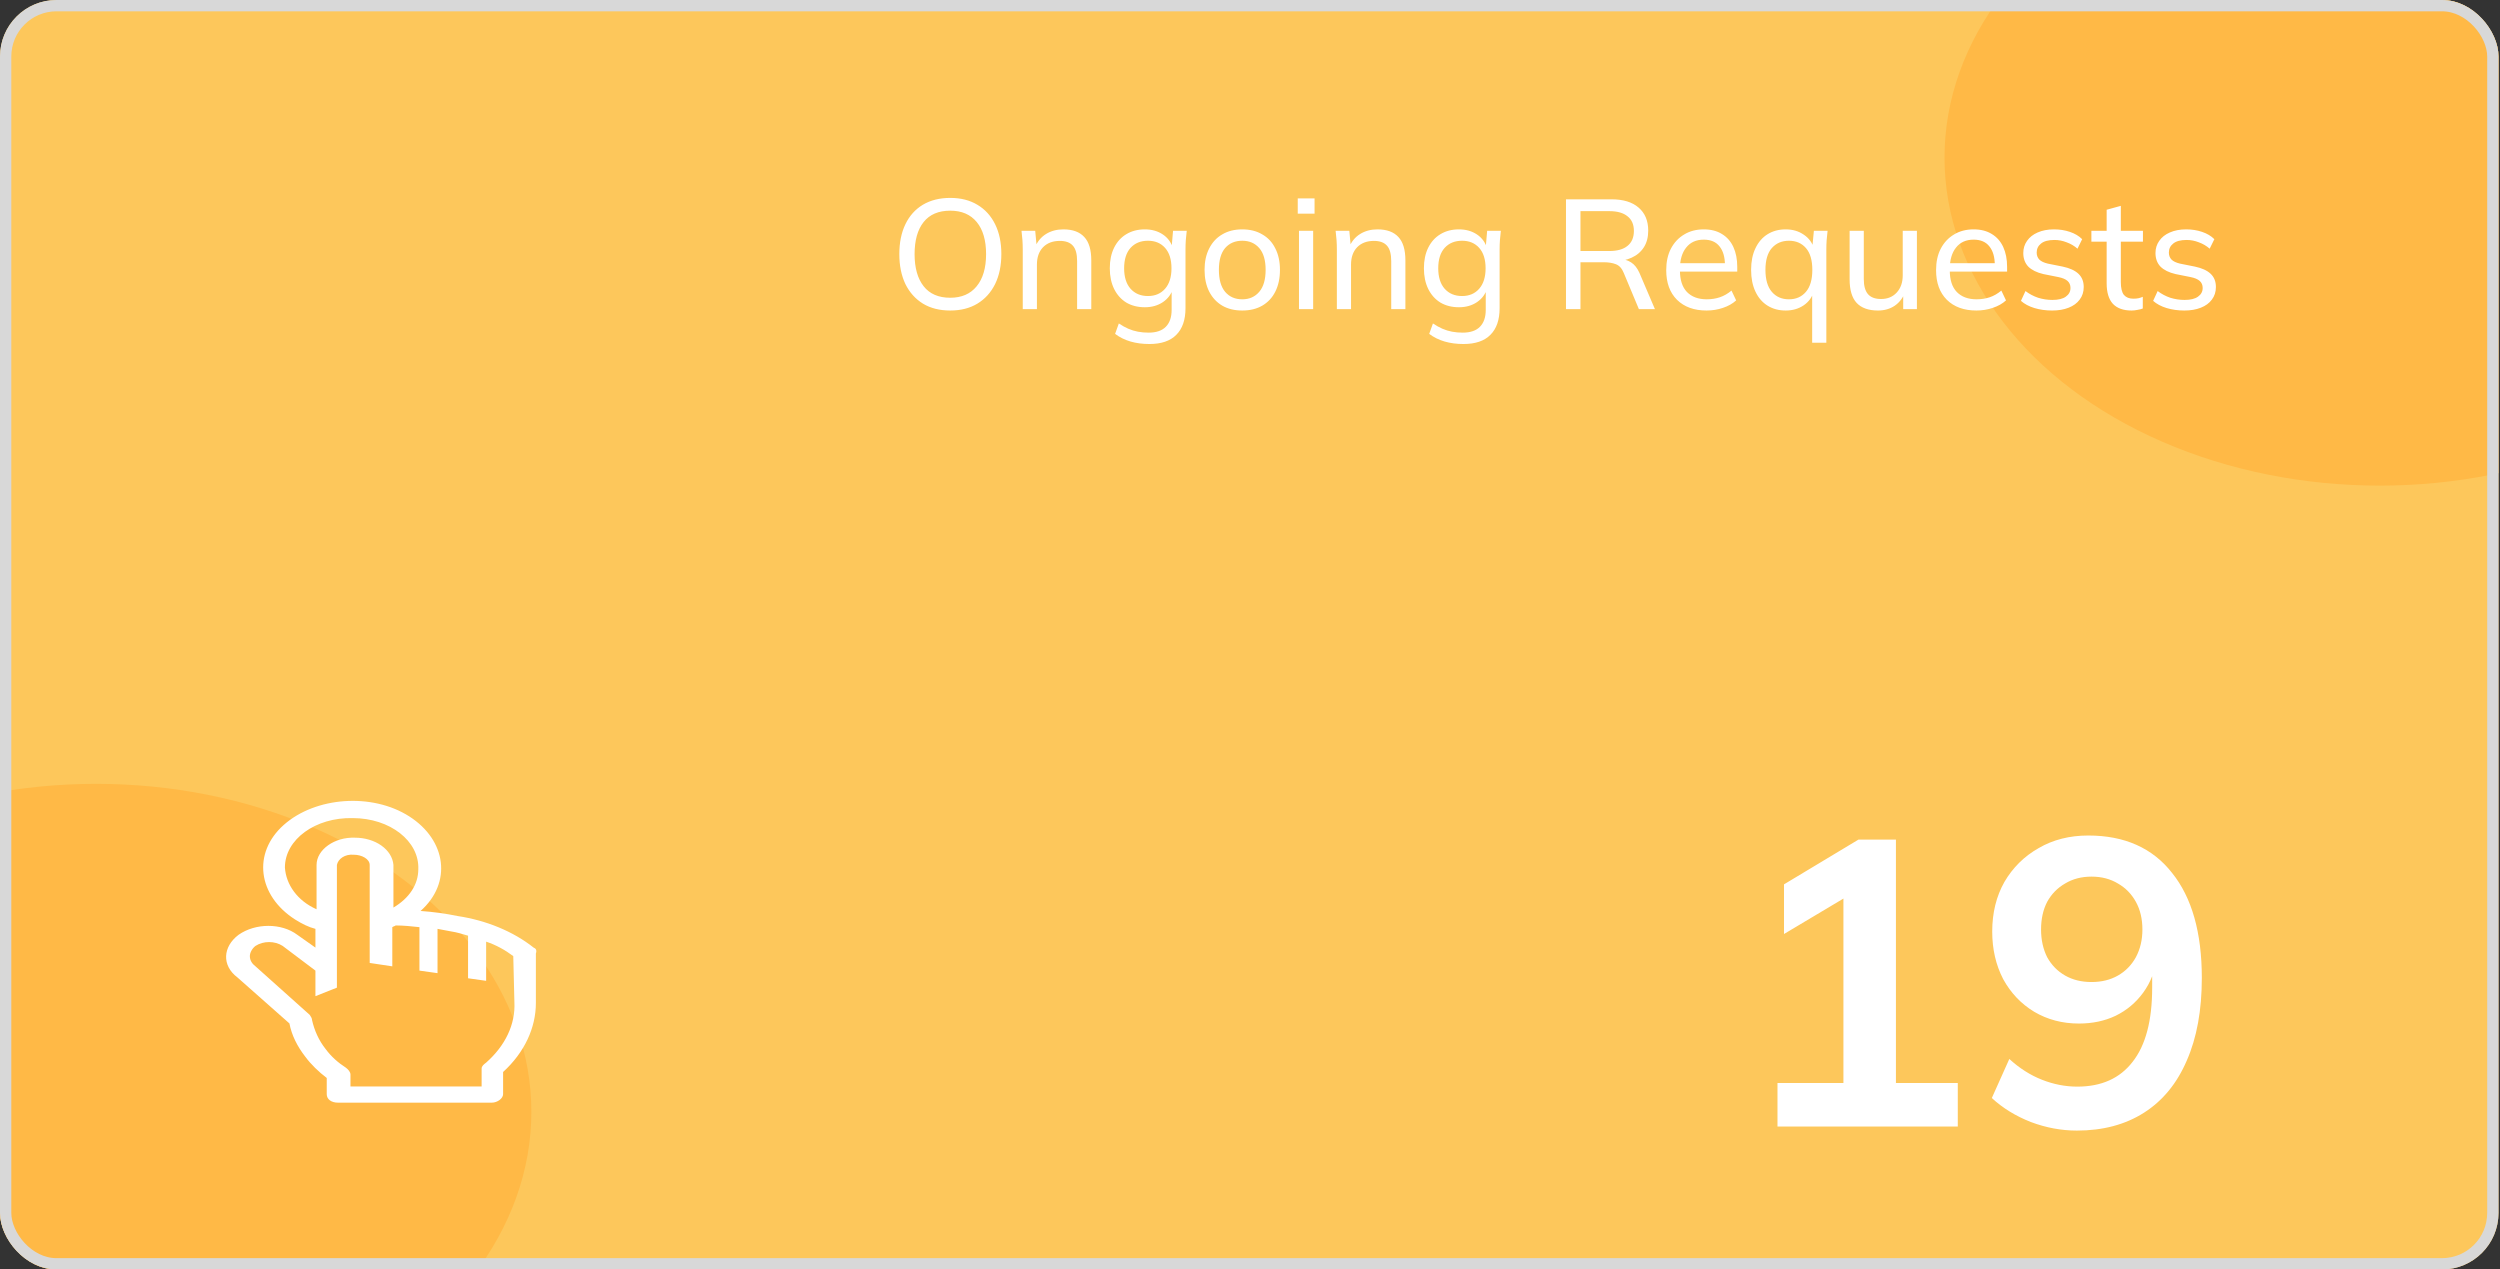 <svg width="321" height="163" viewBox="0 0 321 163" fill="none" xmlns="http://www.w3.org/2000/svg">
<rect x="0" y="0" width="321" height="163" fill="#333333" stroke="none"/>
<g clip-path="url(#clip0_2966_32132)">
<rect width="320.806" height="163" rx="7.258" fill="#FDC75B"/>
<ellipse cx="12.34" cy="142.762" rx="55.887" ry="42.117" fill="#FFB946"/>
<ellipse cx="305.563" cy="20.238" rx="55.887" ry="42.117" fill="#FFB946"/>
<path d="M115.473 32.631C115.473 31.151 115.733 29.871 116.253 28.791C116.773 27.711 117.52 26.878 118.493 26.291C119.48 25.705 120.653 25.411 122.013 25.411C123.36 25.411 124.52 25.705 125.493 26.291C126.48 26.878 127.24 27.711 127.773 28.791C128.307 29.871 128.573 31.145 128.573 32.611C128.573 34.091 128.307 35.378 127.773 36.471C127.24 37.551 126.48 38.391 125.493 38.991C124.52 39.578 123.36 39.871 122.013 39.871C120.653 39.871 119.487 39.578 118.513 38.991C117.54 38.391 116.787 37.551 116.253 36.471C115.733 35.378 115.473 34.098 115.473 32.631ZM117.433 32.631C117.433 34.391 117.82 35.765 118.593 36.751C119.367 37.738 120.507 38.231 122.013 38.231C123.467 38.231 124.593 37.745 125.393 36.771C126.207 35.785 126.613 34.405 126.613 32.631C126.613 30.858 126.213 29.485 125.413 28.511C124.613 27.538 123.48 27.051 122.013 27.051C120.507 27.051 119.367 27.538 118.593 28.511C117.82 29.485 117.433 30.858 117.433 32.631ZM131.321 39.691V32.011C131.321 31.625 131.307 31.231 131.281 30.831C131.254 30.431 131.214 30.031 131.161 29.631H132.921L133.121 31.791H132.881C133.187 31.031 133.661 30.451 134.301 30.051C134.941 29.651 135.687 29.451 136.541 29.451C137.727 29.451 138.621 29.778 139.221 30.431C139.821 31.071 140.121 32.071 140.121 33.431V39.691H138.301V33.531C138.301 32.611 138.121 31.951 137.761 31.551C137.401 31.138 136.841 30.931 136.081 30.931C135.174 30.931 134.454 31.205 133.921 31.751C133.401 32.298 133.141 33.038 133.141 33.971V39.691H131.321ZM147.578 44.171C146.698 44.171 145.891 44.065 145.158 43.851C144.425 43.638 143.765 43.311 143.178 42.871L143.658 41.531C144.071 41.811 144.478 42.038 144.878 42.211C145.278 42.385 145.691 42.511 146.118 42.591C146.558 42.671 147.011 42.711 147.478 42.711C148.465 42.711 149.205 42.458 149.698 41.951C150.191 41.445 150.438 40.725 150.438 39.791V36.971H150.638C150.425 37.731 149.985 38.338 149.318 38.791C148.665 39.231 147.891 39.451 146.998 39.451C146.091 39.451 145.298 39.251 144.618 38.851C143.951 38.438 143.431 37.858 143.058 37.111C142.685 36.351 142.498 35.465 142.498 34.451C142.498 33.425 142.685 32.538 143.058 31.791C143.431 31.045 143.951 30.471 144.618 30.071C145.298 29.658 146.091 29.451 146.998 29.451C147.891 29.451 148.665 29.671 149.318 30.111C149.971 30.551 150.405 31.158 150.618 31.931L150.438 31.751L150.618 29.631H152.378C152.338 30.031 152.298 30.431 152.258 30.831C152.231 31.231 152.218 31.625 152.218 32.011V39.571C152.218 41.065 151.825 42.205 151.038 42.991C150.265 43.778 149.111 44.171 147.578 44.171ZM147.398 38.011C148.318 38.011 149.051 37.698 149.598 37.071C150.145 36.445 150.418 35.571 150.418 34.451C150.418 33.318 150.145 32.445 149.598 31.831C149.051 31.218 148.318 30.911 147.398 30.911C146.465 30.911 145.718 31.218 145.158 31.831C144.611 32.445 144.338 33.318 144.338 34.451C144.338 35.571 144.611 36.445 145.158 37.071C145.718 37.698 146.465 38.011 147.398 38.011ZM159.506 39.871C158.519 39.871 157.666 39.665 156.946 39.251C156.226 38.825 155.666 38.225 155.266 37.451C154.866 36.665 154.666 35.731 154.666 34.651C154.666 33.585 154.866 32.665 155.266 31.891C155.666 31.105 156.226 30.505 156.946 30.091C157.666 29.665 158.519 29.451 159.506 29.451C160.493 29.451 161.346 29.665 162.066 30.091C162.799 30.505 163.359 31.105 163.746 31.891C164.146 32.665 164.346 33.585 164.346 34.651C164.346 35.731 164.146 36.665 163.746 37.451C163.359 38.225 162.799 38.825 162.066 39.251C161.346 39.665 160.493 39.871 159.506 39.871ZM159.506 38.431C160.413 38.431 161.139 38.111 161.686 37.471C162.233 36.831 162.506 35.891 162.506 34.651C162.506 33.411 162.233 32.478 161.686 31.851C161.139 31.225 160.413 30.911 159.506 30.911C158.586 30.911 157.853 31.225 157.306 31.851C156.773 32.478 156.506 33.411 156.506 34.651C156.506 35.891 156.773 36.831 157.306 37.471C157.853 38.111 158.586 38.431 159.506 38.431ZM166.79 39.691V29.631H168.61V39.691H166.79ZM166.63 27.431V25.471H168.79V27.431H166.63ZM171.653 39.691V32.011C171.653 31.625 171.639 31.231 171.613 30.831C171.586 30.431 171.546 30.031 171.493 29.631H173.253L173.453 31.791H173.213C173.519 31.031 173.993 30.451 174.633 30.051C175.273 29.651 176.019 29.451 176.873 29.451C178.059 29.451 178.953 29.778 179.553 30.431C180.153 31.071 180.453 32.071 180.453 33.431V39.691H178.633V33.531C178.633 32.611 178.453 31.951 178.093 31.551C177.733 31.138 177.173 30.931 176.413 30.931C175.506 30.931 174.786 31.205 174.253 31.751C173.733 32.298 173.473 33.038 173.473 33.971V39.691H171.653ZM187.91 44.171C187.03 44.171 186.223 44.065 185.49 43.851C184.757 43.638 184.097 43.311 183.51 42.871L183.99 41.531C184.403 41.811 184.81 42.038 185.21 42.211C185.61 42.385 186.023 42.511 186.45 42.591C186.89 42.671 187.343 42.711 187.81 42.711C188.797 42.711 189.537 42.458 190.03 41.951C190.523 41.445 190.77 40.725 190.77 39.791V36.971H190.97C190.757 37.731 190.317 38.338 189.65 38.791C188.997 39.231 188.223 39.451 187.33 39.451C186.423 39.451 185.63 39.251 184.95 38.851C184.283 38.438 183.763 37.858 183.39 37.111C183.017 36.351 182.83 35.465 182.83 34.451C182.83 33.425 183.017 32.538 183.39 31.791C183.763 31.045 184.283 30.471 184.95 30.071C185.63 29.658 186.423 29.451 187.33 29.451C188.223 29.451 188.997 29.671 189.65 30.111C190.303 30.551 190.737 31.158 190.95 31.931L190.77 31.751L190.95 29.631H192.71C192.67 30.031 192.63 30.431 192.59 30.831C192.563 31.231 192.55 31.625 192.55 32.011V39.571C192.55 41.065 192.157 42.205 191.37 42.991C190.597 43.778 189.443 44.171 187.91 44.171ZM187.73 38.011C188.65 38.011 189.383 37.698 189.93 37.071C190.477 36.445 190.75 35.571 190.75 34.451C190.75 33.318 190.477 32.445 189.93 31.831C189.383 31.218 188.65 30.911 187.73 30.911C186.797 30.911 186.05 31.218 185.49 31.831C184.943 32.445 184.67 33.318 184.67 34.451C184.67 35.571 184.943 36.445 185.49 37.071C186.05 37.698 186.797 38.011 187.73 38.011ZM201.072 39.691V25.591H206.912C208.418 25.591 209.578 25.945 210.392 26.651C211.218 27.358 211.632 28.345 211.632 29.611C211.632 30.451 211.445 31.165 211.072 31.751C210.698 32.338 210.172 32.785 209.492 33.091C208.825 33.398 208.045 33.551 207.152 33.551L207.492 33.271H207.972C208.518 33.271 209.005 33.411 209.432 33.691C209.858 33.958 210.212 34.398 210.492 35.011L212.492 39.691H210.432L208.492 35.051C208.265 34.478 207.932 34.105 207.492 33.931C207.065 33.758 206.525 33.671 205.872 33.671H202.932V39.691H201.072ZM202.932 32.231H206.632C207.658 32.231 208.438 32.011 208.972 31.571C209.518 31.131 209.792 30.491 209.792 29.651C209.792 28.825 209.518 28.198 208.972 27.771C208.438 27.331 207.658 27.111 206.632 27.111H202.932V32.231ZM219.123 39.871C217.523 39.871 216.257 39.411 215.323 38.491C214.403 37.571 213.943 36.305 213.943 34.691C213.943 33.625 214.143 32.705 214.543 31.931C214.957 31.145 215.523 30.538 216.243 30.111C216.963 29.671 217.803 29.451 218.763 29.451C219.683 29.451 220.463 29.651 221.103 30.051C221.743 30.438 222.23 30.991 222.563 31.711C222.897 32.431 223.063 33.285 223.063 34.271V34.871H215.363V33.791H221.823L221.483 34.051C221.483 33.011 221.25 32.205 220.783 31.631C220.33 31.058 219.657 30.771 218.763 30.771C217.79 30.771 217.037 31.111 216.503 31.791C215.97 32.458 215.703 33.371 215.703 34.531V34.711C215.703 35.938 216.003 36.865 216.603 37.491C217.217 38.118 218.063 38.431 219.143 38.431C219.743 38.431 220.303 38.345 220.823 38.171C221.343 37.998 221.843 37.711 222.323 37.311L222.923 38.571C222.47 38.985 221.903 39.305 221.223 39.531C220.557 39.758 219.857 39.871 219.123 39.871ZM232.682 44.011V37.391H232.902C232.689 38.151 232.249 38.758 231.582 39.211C230.929 39.651 230.162 39.871 229.282 39.871C228.402 39.871 227.629 39.665 226.962 39.251C226.295 38.838 225.775 38.238 225.402 37.451C225.029 36.665 224.842 35.731 224.842 34.651C224.842 33.571 225.029 32.645 225.402 31.871C225.775 31.085 226.295 30.485 226.962 30.071C227.629 29.658 228.402 29.451 229.282 29.451C230.175 29.451 230.949 29.678 231.602 30.131C232.269 30.571 232.709 31.178 232.922 31.951H232.682L232.902 29.631H234.662C234.622 30.031 234.582 30.431 234.542 30.831C234.515 31.231 234.502 31.625 234.502 32.011V44.011H232.682ZM229.702 38.431C230.609 38.431 231.335 38.111 231.882 37.471C232.429 36.831 232.702 35.891 232.702 34.651C232.702 33.411 232.429 32.478 231.882 31.851C231.335 31.225 230.609 30.911 229.702 30.911C228.795 30.911 228.062 31.225 227.502 31.851C226.955 32.478 226.682 33.411 226.682 34.651C226.682 35.891 226.955 36.831 227.502 37.471C228.049 38.111 228.782 38.431 229.702 38.431ZM241.131 39.871C239.918 39.871 239.005 39.545 238.391 38.891C237.791 38.238 237.491 37.231 237.491 35.871V29.631H239.311V35.831C239.311 36.711 239.491 37.358 239.851 37.771C240.211 38.185 240.771 38.391 241.531 38.391C242.358 38.391 243.025 38.118 243.531 37.571C244.051 37.011 244.311 36.271 244.311 35.351V29.631H246.131V39.691H244.371V37.471H244.631C244.351 38.231 243.905 38.825 243.291 39.251C242.678 39.665 241.958 39.871 241.131 39.871ZM253.772 39.871C252.172 39.871 250.905 39.411 249.972 38.491C249.052 37.571 248.592 36.305 248.592 34.691C248.592 33.625 248.792 32.705 249.192 31.931C249.605 31.145 250.172 30.538 250.892 30.111C251.612 29.671 252.452 29.451 253.412 29.451C254.332 29.451 255.112 29.651 255.752 30.051C256.392 30.438 256.879 30.991 257.212 31.711C257.545 32.431 257.712 33.285 257.712 34.271V34.871H250.012V33.791H256.472L256.132 34.051C256.132 33.011 255.899 32.205 255.432 31.631C254.979 31.058 254.305 30.771 253.412 30.771C252.439 30.771 251.685 31.111 251.152 31.791C250.619 32.458 250.352 33.371 250.352 34.531V34.711C250.352 35.938 250.652 36.865 251.252 37.491C251.865 38.118 252.712 38.431 253.792 38.431C254.392 38.431 254.952 38.345 255.472 38.171C255.992 37.998 256.492 37.711 256.972 37.311L257.572 38.571C257.119 38.985 256.552 39.305 255.872 39.531C255.205 39.758 254.505 39.871 253.772 39.871ZM263.49 39.871C262.677 39.871 261.917 39.765 261.21 39.551C260.517 39.338 259.944 39.031 259.49 38.631L260.07 37.371C260.564 37.745 261.104 38.031 261.69 38.231C262.29 38.418 262.904 38.511 263.53 38.511C264.29 38.511 264.864 38.371 265.25 38.091C265.65 37.811 265.85 37.438 265.85 36.971C265.85 36.598 265.724 36.298 265.47 36.071C265.217 35.845 264.817 35.678 264.27 35.571L262.37 35.191C261.517 34.991 260.87 34.671 260.43 34.231C260.004 33.778 259.79 33.198 259.79 32.491C259.79 31.905 259.95 31.385 260.27 30.931C260.59 30.465 261.044 30.105 261.63 29.851C262.23 29.585 262.93 29.451 263.73 29.451C264.464 29.451 265.144 29.558 265.77 29.771C266.41 29.985 266.937 30.298 267.35 30.711L266.75 31.931C266.337 31.571 265.87 31.298 265.35 31.111C264.844 30.911 264.324 30.811 263.79 30.811C263.017 30.811 262.444 30.965 262.07 31.271C261.697 31.565 261.51 31.951 261.51 32.431C261.51 32.791 261.624 33.091 261.85 33.331C262.077 33.558 262.444 33.731 262.95 33.851L264.85 34.231C265.744 34.418 266.417 34.725 266.87 35.151C267.324 35.578 267.55 36.145 267.55 36.851C267.55 37.478 267.377 38.018 267.03 38.471C266.697 38.925 266.224 39.271 265.61 39.511C265.01 39.751 264.304 39.871 263.49 39.871ZM273.694 39.871C272.641 39.871 271.841 39.585 271.294 39.011C270.761 38.425 270.494 37.545 270.494 36.371V31.031H268.534V29.631H270.494V26.931L272.314 26.431V29.631H275.154V31.031H272.314V36.211C272.314 36.985 272.447 37.538 272.714 37.871C272.994 38.191 273.394 38.351 273.914 38.351C274.181 38.351 274.407 38.331 274.594 38.291C274.794 38.238 274.974 38.178 275.134 38.111V39.611C274.934 39.691 274.701 39.751 274.434 39.791C274.181 39.845 273.934 39.871 273.694 39.871ZM280.463 39.871C279.65 39.871 278.89 39.765 278.183 39.551C277.49 39.338 276.916 39.031 276.463 38.631L277.043 37.371C277.536 37.745 278.076 38.031 278.663 38.231C279.263 38.418 279.876 38.511 280.503 38.511C281.263 38.511 281.836 38.371 282.223 38.091C282.623 37.811 282.823 37.438 282.823 36.971C282.823 36.598 282.696 36.298 282.443 36.071C282.19 35.845 281.79 35.678 281.243 35.571L279.343 35.191C278.49 34.991 277.843 34.671 277.403 34.231C276.976 33.778 276.763 33.198 276.763 32.491C276.763 31.905 276.923 31.385 277.243 30.931C277.563 30.465 278.016 30.105 278.603 29.851C279.203 29.585 279.903 29.451 280.703 29.451C281.436 29.451 282.116 29.558 282.743 29.771C283.383 29.985 283.91 30.298 284.323 30.711L283.723 31.931C283.31 31.571 282.843 31.298 282.323 31.111C281.816 30.911 281.296 30.811 280.763 30.811C279.99 30.811 279.416 30.965 279.043 31.271C278.67 31.565 278.483 31.951 278.483 32.431C278.483 32.791 278.596 33.091 278.823 33.331C279.05 33.558 279.416 33.731 279.923 33.851L281.823 34.231C282.716 34.418 283.39 34.725 283.843 35.151C284.296 35.578 284.523 36.145 284.523 36.851C284.523 37.478 284.35 38.018 284.003 38.471C283.67 38.925 283.196 39.271 282.583 39.511C281.983 39.751 281.276 39.871 280.463 39.871Z" fill="white"/>
<path d="M228.229 144.645V139.053H236.695V113.446H239.935L229.066 119.926V113.551L238.629 107.803H243.437V139.053H251.38V144.645H228.229ZM266.671 145.167C264.685 145.167 262.717 144.801 260.766 144.07C258.815 143.303 257.143 142.275 255.749 140.986L257.996 135.97C259.285 137.154 260.679 138.043 262.177 138.635C263.675 139.227 265.19 139.523 266.723 139.523C269.824 139.523 272.193 138.461 273.83 136.335C275.503 134.21 276.339 131.04 276.339 126.825V122.905H276.966C276.722 124.647 276.13 126.163 275.189 127.452C274.248 128.741 273.064 129.734 271.635 130.43C270.242 131.092 268.674 131.423 266.932 131.423C264.807 131.423 262.891 130.918 261.184 129.908C259.512 128.897 258.188 127.504 257.212 125.727C256.272 123.915 255.801 121.877 255.801 119.613C255.801 117.209 256.324 115.084 257.369 113.237C258.449 111.391 259.912 109.945 261.759 108.9C263.605 107.82 265.73 107.28 268.134 107.28C272.803 107.28 276.391 108.883 278.899 112.088C281.443 115.258 282.714 119.752 282.714 125.57C282.714 129.716 282.07 133.252 280.781 136.179C279.526 139.105 277.697 141.335 275.294 142.868C272.89 144.401 270.015 145.167 266.671 145.167ZM268.552 126.093C269.841 126.093 270.974 125.814 271.949 125.257C272.925 124.699 273.691 123.915 274.248 122.905C274.806 121.86 275.085 120.675 275.085 119.352C275.085 117.993 274.806 116.808 274.248 115.798C273.691 114.788 272.925 114.004 271.949 113.446C270.974 112.854 269.841 112.558 268.552 112.558C267.263 112.558 266.131 112.854 265.155 113.446C264.18 114.004 263.414 114.788 262.856 115.798C262.334 116.808 262.072 117.993 262.072 119.352C262.072 120.675 262.334 121.86 262.856 122.905C263.414 123.915 264.18 124.699 265.155 125.257C266.131 125.814 267.263 126.093 268.552 126.093Z" fill="white"/>
<path d="M68.517 121.672C65.904 119.594 62.42 118.172 58.791 117.625C57.194 117.297 55.598 117.078 54.001 116.968C58.066 113.358 57.34 107.889 52.549 104.825C47.759 101.762 40.501 102.309 36.436 105.919C32.372 109.529 33.098 114.999 37.888 118.062C38.759 118.609 39.63 119.047 40.501 119.266V121.672L38.178 120.031C36.146 118.5 32.807 118.5 30.63 120.031C28.598 121.563 28.453 123.97 30.485 125.501L37.162 131.409C37.453 132.94 38.178 134.362 39.194 135.675C39.92 136.66 40.936 137.644 41.953 138.41V140.489C41.953 141.145 42.533 141.582 43.404 141.582H63.146C63.872 141.582 64.598 141.035 64.598 140.489V137.644C67.356 135.128 68.807 131.956 68.807 128.783V122.438C68.953 122.001 68.807 121.782 68.517 121.672ZM36.582 111.389C36.582 107.779 40.501 104.935 45.291 105.044C50.082 105.044 53.856 107.998 53.711 111.608C53.711 113.577 52.549 115.327 50.517 116.531V111.061C50.443 110.113 49.89 109.222 48.973 108.571C48.055 107.92 46.842 107.559 45.582 107.56C42.969 107.451 40.646 109.092 40.646 111.061V116.75C38.178 115.656 36.727 113.577 36.582 111.389ZM66.049 128.674C66.195 131.518 64.888 134.253 62.42 136.441C62.13 136.66 61.84 136.878 61.84 137.207V139.504H45.001V137.972C45.001 137.644 44.711 137.316 44.42 137.097C43.404 136.441 42.533 135.675 41.807 134.691C40.936 133.597 40.356 132.284 40.066 130.971C40.066 130.752 39.92 130.533 39.775 130.315L32.807 124.079C32.372 123.751 32.082 123.313 32.082 122.766C32.082 122.329 32.372 121.782 32.807 121.454C33.824 120.797 35.275 120.797 36.291 121.454L40.501 124.626V127.908L43.259 126.814V111.061C43.404 110.295 44.275 109.639 45.436 109.748C46.453 109.748 47.469 110.295 47.469 111.061V123.642L50.372 124.079V119.047C50.517 118.938 50.662 118.938 50.807 118.828C51.824 118.828 52.84 118.938 53.856 119.047V124.626L56.178 124.954V119.266L57.92 119.594C58.646 119.703 59.372 119.922 60.098 120.141V125.611L62.42 125.939V120.907C63.727 121.344 64.888 122.001 65.904 122.766L66.049 128.674Z" fill="white"/>
</g>
<rect x="0.726" y="0.726" width="319.355" height="161.548" rx="6.532" stroke="#D8D8D8" stroke-width="1.452"/>
<defs>
<clipPath id="clip0_2966_32132">
<rect width="320.806" height="163" rx="7.258" fill="white"/>
</clipPath>
</defs>
</svg>
